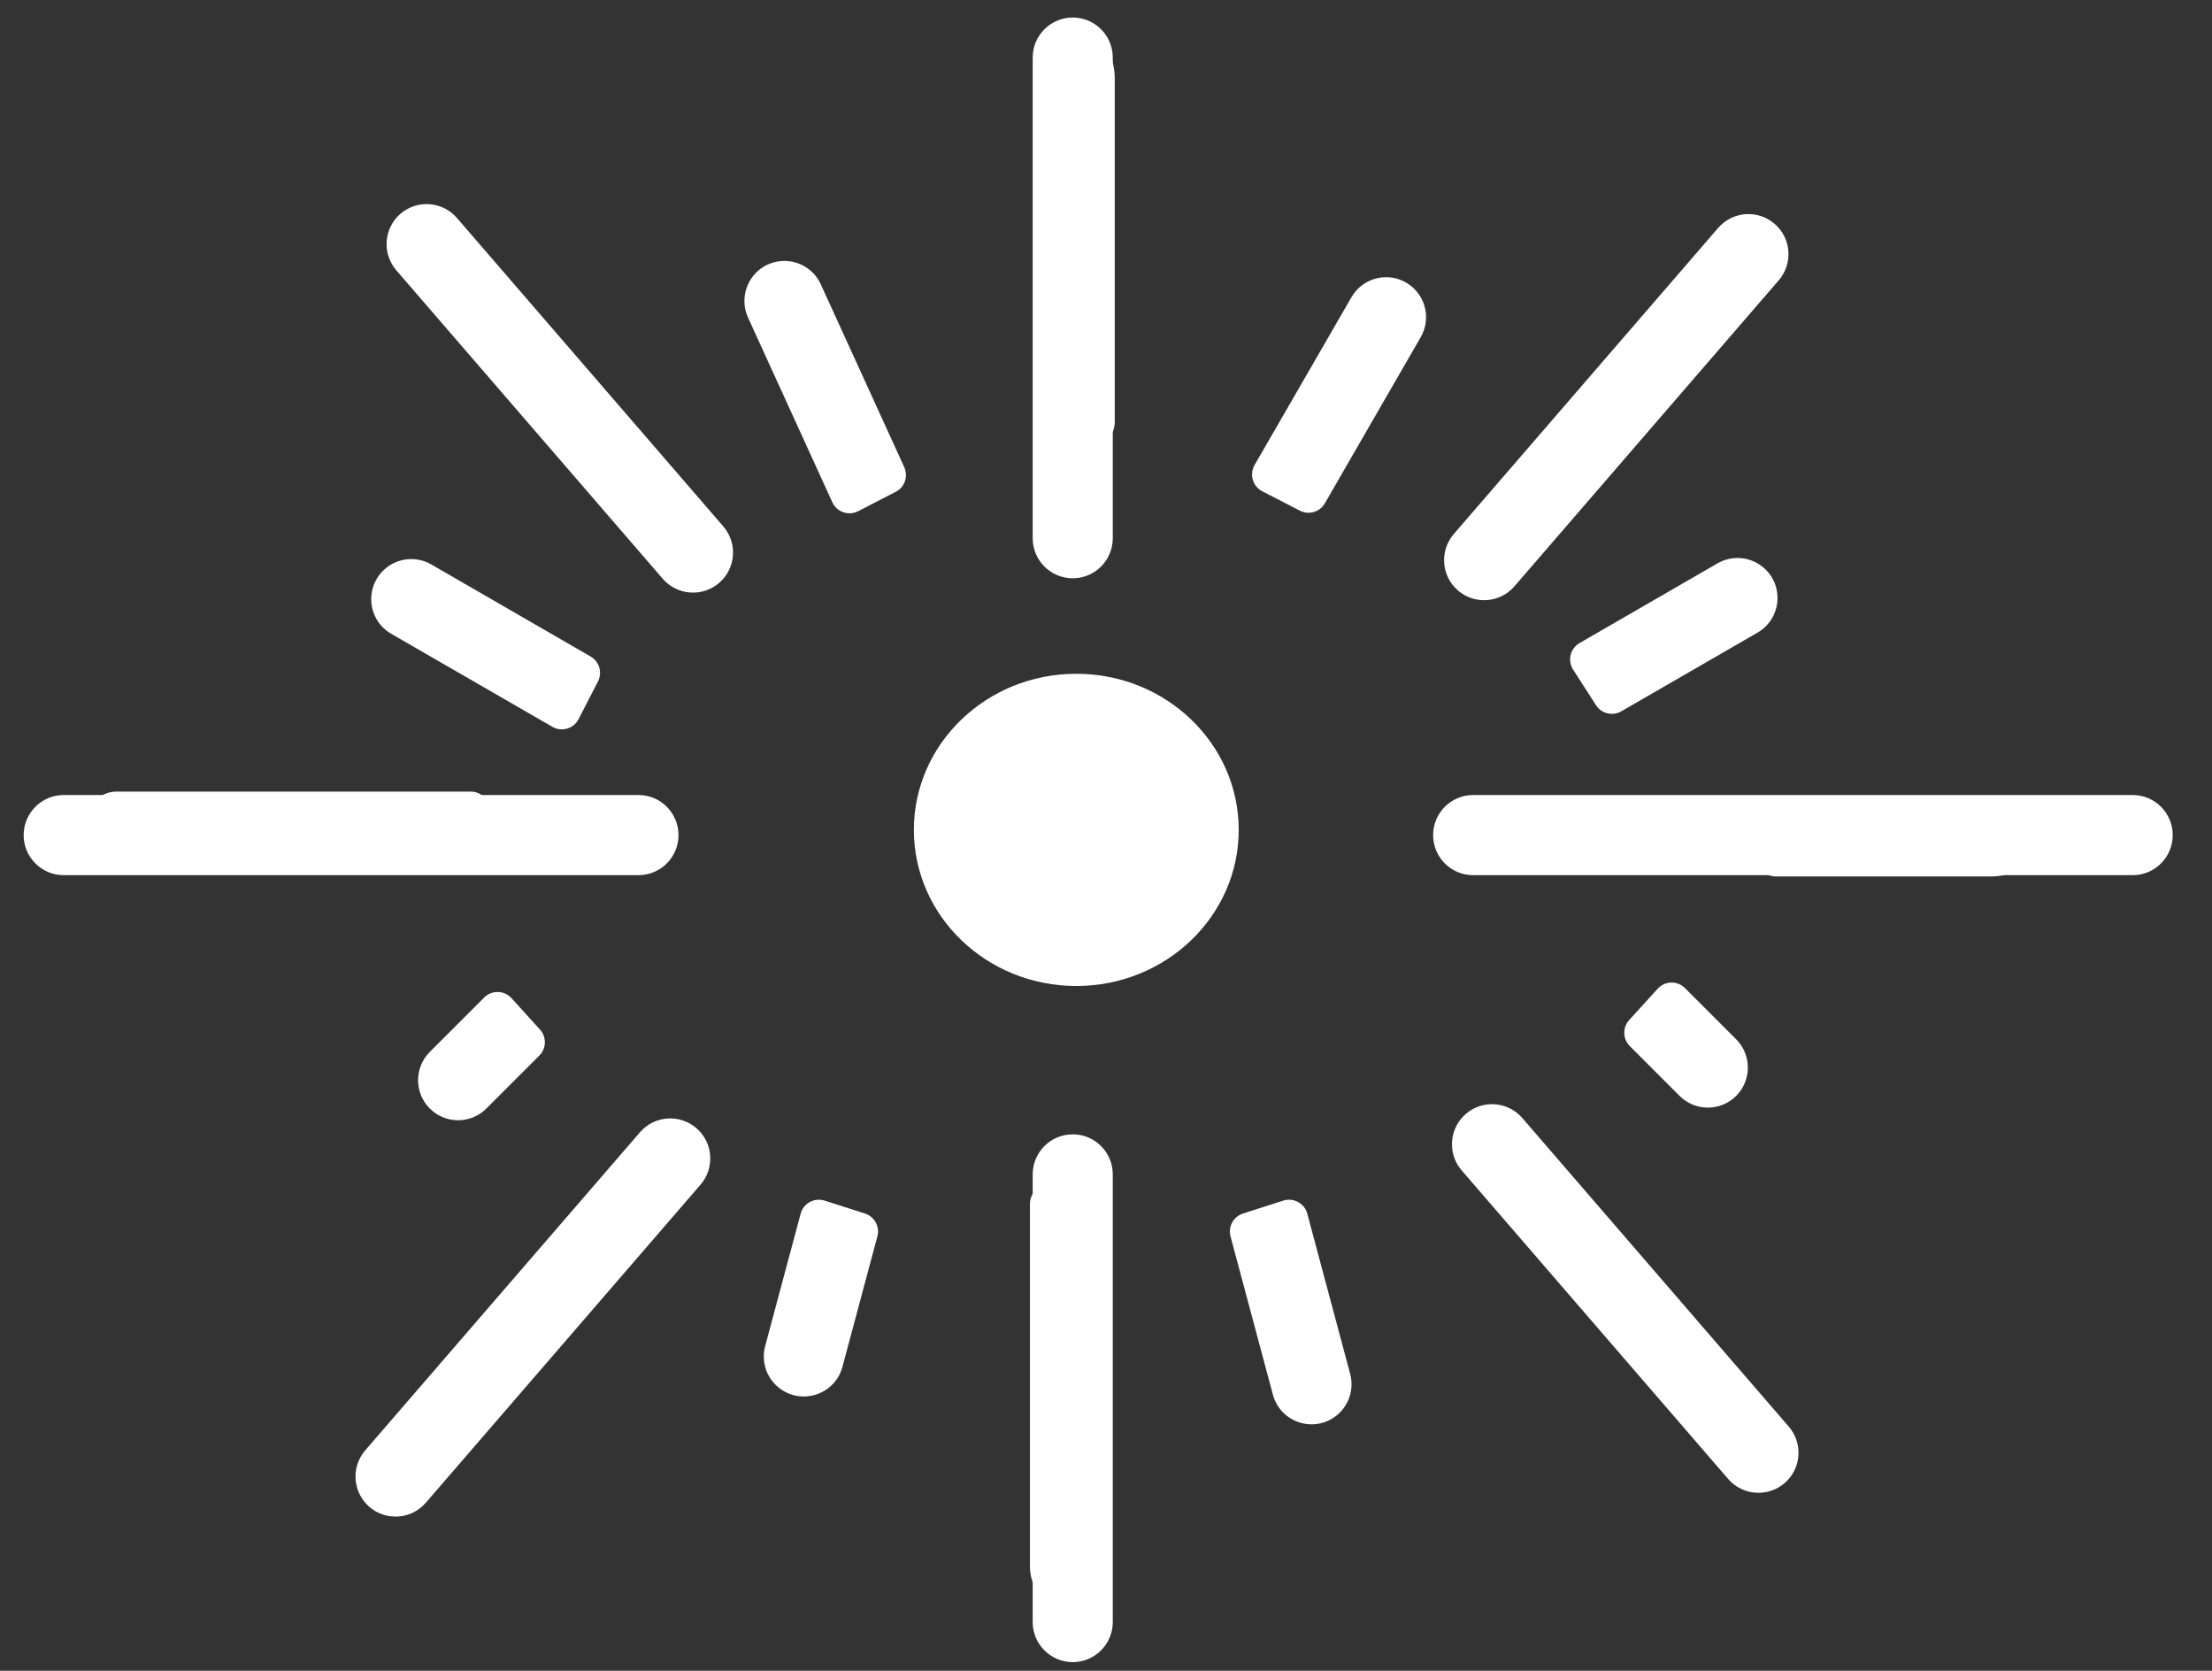 <svg width="49" height="37" viewBox="0 0 49 37" fill="none" xmlns="http://www.w3.org/2000/svg">
<rect x="0" y="0" width="49" height="37" fill="#333333" stroke="none"/>
<path d="M23.232 26.242C23.272 26.242 23.312 26.247 23.351 26.256C23.476 26.284 23.602 26.301 23.729 26.306C24.09 26.321 24.589 26.297 24.589 26.659V34.983C24.589 35.218 24.482 35.44 24.299 35.587C24.016 35.813 23.615 35.813 23.333 35.587L23.191 35.474C22.953 35.284 22.815 34.996 22.815 34.692V26.659C22.815 26.428 23.002 26.242 23.232 26.242ZM28.427 26.588C28.654 26.515 28.897 26.647 28.959 26.877L29.909 30.426C30 30.766 29.881 31.128 29.606 31.348C29.107 31.746 28.362 31.502 28.197 30.884L27.258 27.379C27.201 27.164 27.322 26.942 27.534 26.874L28.427 26.588ZM18.267 26.588L19.161 26.874C19.372 26.942 19.493 27.164 19.436 27.379L18.662 30.268C18.496 30.886 17.752 31.13 17.253 30.731C16.977 30.512 16.858 30.15 16.95 29.809L17.736 26.877C17.798 26.647 18.04 26.515 18.267 26.588ZM10.726 22.09C10.895 21.922 11.17 21.928 11.331 22.105L11.961 22.799C12.111 22.964 12.105 23.218 11.948 23.375L10.774 24.549C10.455 24.868 9.947 24.896 9.594 24.614C9.181 24.284 9.147 23.669 9.521 23.295L10.726 22.09ZM36.72 21.896C36.88 21.719 37.156 21.713 37.325 21.881L38.459 23.015C38.833 23.389 38.798 24.005 38.386 24.335C38.033 24.616 37.525 24.588 37.206 24.269L36.103 23.166C35.946 23.009 35.94 22.755 36.089 22.59L36.72 21.896ZM45.556 17.754C45.831 17.973 45.83 18.389 45.556 18.608L44.89 19.14C44.673 19.314 44.403 19.409 44.124 19.409H39.334C39.103 19.409 38.916 19.221 38.916 18.991V18.051C38.917 17.821 39.103 17.634 39.334 17.634H45.215C45.339 17.634 45.459 17.676 45.556 17.754ZM10.427 17.53C10.658 17.53 10.845 17.716 10.845 17.947V18.886C10.845 19.117 10.658 19.304 10.427 19.304H3.339C3.085 19.304 2.837 19.218 2.638 19.059L2.177 18.69C1.85 18.429 1.85 17.933 2.177 17.672C2.292 17.58 2.435 17.53 2.583 17.53H10.427ZM13.084 14.539C13.276 14.65 13.348 14.893 13.246 15.091L12.817 15.925C12.708 16.137 12.443 16.215 12.237 16.096L8.667 14.036C8.126 13.724 8.069 12.965 8.557 12.575C8.842 12.347 9.238 12.318 9.554 12.5L13.084 14.539ZM39.042 12.551C39.53 12.94 39.472 13.698 38.932 14.01L35.915 15.752C35.722 15.864 35.475 15.804 35.355 15.617L34.847 14.828C34.718 14.627 34.783 14.36 34.99 14.241L38.046 12.476C38.362 12.293 38.757 12.323 39.042 12.551ZM20.031 10.346C20.123 10.549 20.041 10.789 19.843 10.891L19.009 11.321C18.797 11.43 18.537 11.34 18.438 11.123L16.57 7.032C16.402 6.663 16.506 6.226 16.823 5.972C17.274 5.612 17.943 5.772 18.182 6.296L20.031 10.346ZM31.257 6.332C31.599 6.605 31.69 7.087 31.472 7.466L29.348 11.146C29.237 11.339 28.993 11.411 28.795 11.309L27.961 10.879C27.75 10.77 27.672 10.506 27.791 10.299L29.938 6.581C30.209 6.112 30.834 5.994 31.257 6.332ZM24.192 0.688C24.509 0.942 24.694 1.326 24.694 1.732V9.342C24.694 9.767 24.236 10.059 23.811 10.06C23.383 10.061 22.919 9.768 22.919 9.341V1.761C22.919 1.346 23.108 0.953 23.433 0.694L23.799 0.402C23.803 0.398 23.81 0.396 23.816 0.396C23.822 0.396 23.828 0.398 23.833 0.402L24.192 0.688Z" fill="white"/>
<path d="M23.842 21.835C21.855 21.835 20.244 20.287 20.244 18.378C20.244 16.469 21.855 14.921 23.842 14.921C25.829 14.921 27.44 16.469 27.44 18.378C27.44 20.287 25.829 21.835 23.842 21.835Z" fill="white"/>
<path d="M16.022 11.657C16.343 12.027 16.302 12.588 15.931 12.908C15.56 13.228 15 13.187 14.68 12.816L8.779 5.986C8.459 5.615 8.5 5.055 8.87 4.735C9.241 4.415 9.801 4.456 10.121 4.826L16.022 11.657Z" fill="white"/>
<path d="M14.143 17.606C14.633 17.606 15.03 18.004 15.03 18.494C15.03 18.983 14.633 19.381 14.143 19.381H1.411C0.922 19.381 0.524 18.983 0.524 18.494C0.524 18.004 0.922 17.606 1.411 17.606H14.143Z" fill="white"/>
<path d="M47.243 17.606C47.733 17.606 48.13 18.004 48.13 18.494C48.13 18.983 47.733 19.381 47.243 19.381H32.633C32.143 19.381 31.746 18.983 31.746 18.494C31.746 18.004 32.143 17.606 32.633 17.606H47.243Z" fill="white"/>
<path d="M22.876 1.275C22.876 0.785 23.273 0.388 23.763 0.388C24.253 0.388 24.65 0.785 24.65 1.275L24.65 11.919C24.65 12.409 24.253 12.806 23.763 12.806C23.273 12.806 22.876 12.409 22.876 11.919L22.876 1.275Z" fill="white"/>
<path d="M22.876 26.007C22.876 25.517 23.273 25.12 23.763 25.12C24.253 25.12 24.65 25.517 24.65 26.007L24.65 35.921C24.65 36.411 24.253 36.808 23.763 36.808C23.273 36.808 22.876 36.411 22.876 35.921L22.876 26.007Z" fill="white"/>
<path d="M32.379 25.919C32.059 25.549 32.1 24.988 32.471 24.668C32.841 24.348 33.402 24.389 33.722 24.759L39.624 31.592C39.945 31.962 39.904 32.523 39.533 32.843C39.162 33.163 38.602 33.122 38.282 32.752L32.379 25.919Z" fill="white"/>
<path d="M32.205 11.825C31.885 12.196 31.926 12.756 32.296 13.076C32.667 13.396 33.227 13.355 33.547 12.985L39.402 6.208C39.722 5.837 39.682 5.277 39.311 4.957C38.94 4.636 38.38 4.677 38.06 5.048L32.205 11.825Z" fill="white"/>
<path d="M15.518 26.235C15.838 25.864 15.798 25.304 15.427 24.984C15.056 24.663 14.496 24.704 14.176 25.075L8.091 32.118C7.771 32.489 7.812 33.049 8.182 33.37C8.553 33.69 9.113 33.649 9.433 33.278L15.518 26.235Z" fill="white"/>
</svg>

